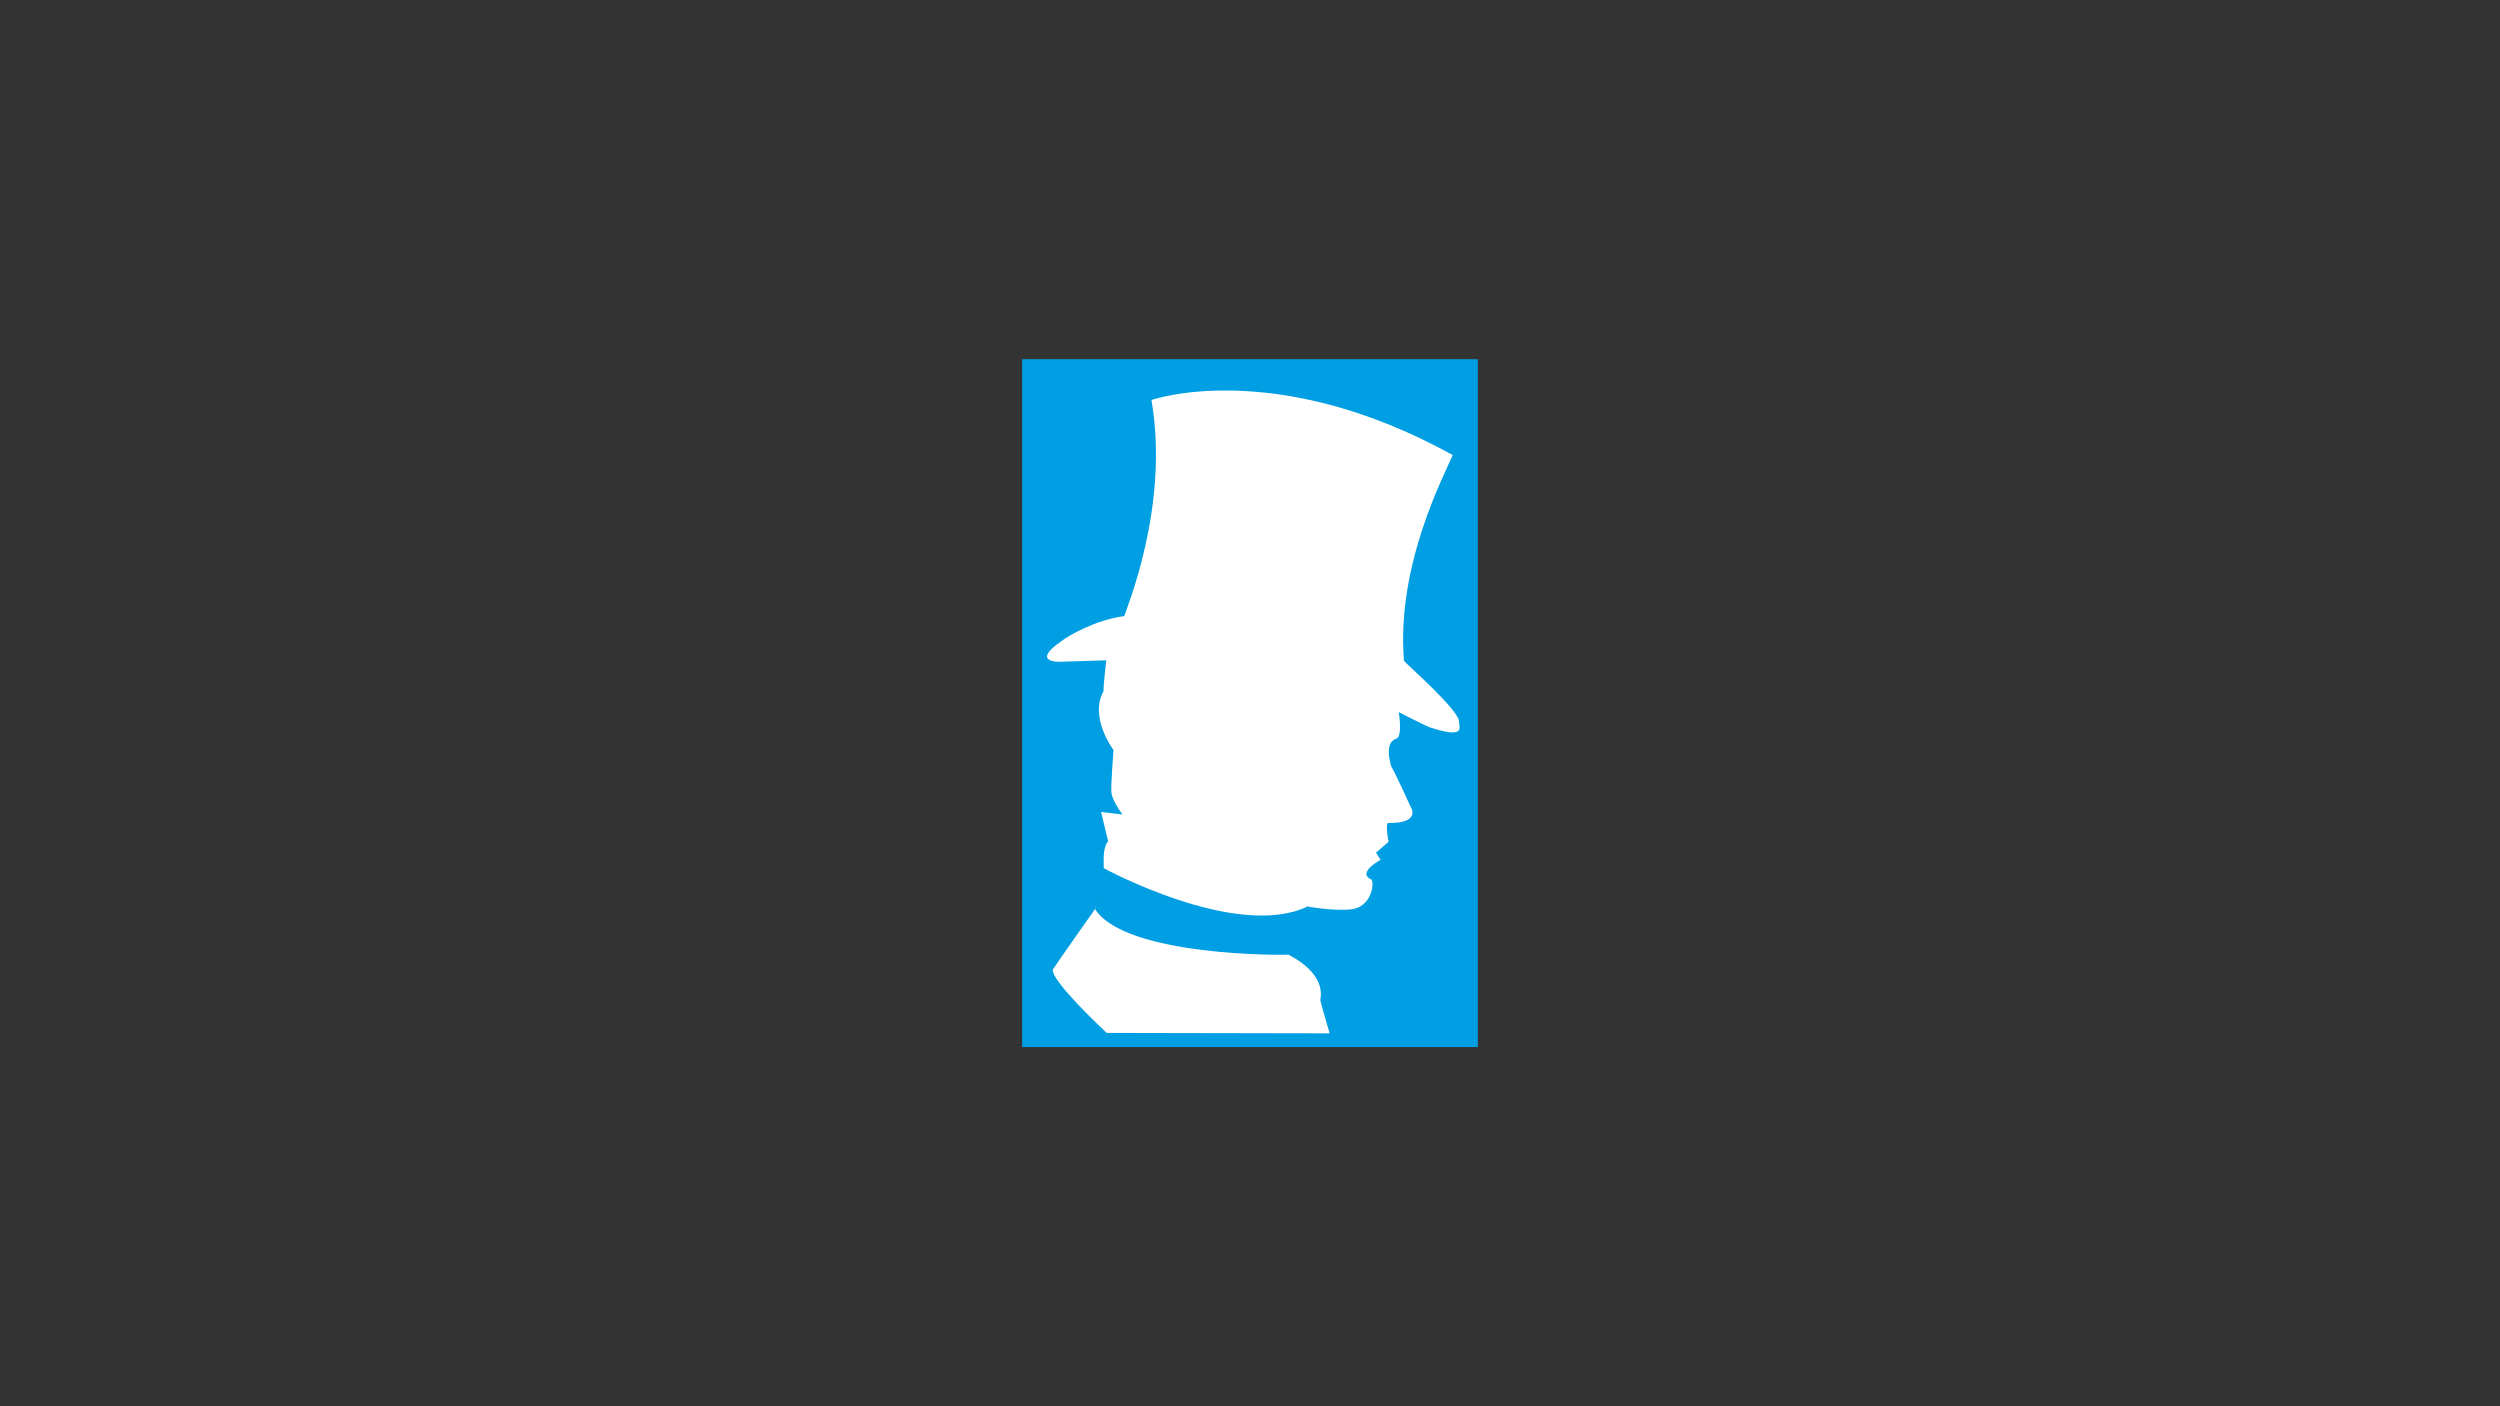 <?xml version="1.0" encoding="utf-8"?>
<!-- Generator: Adobe Illustrator 25.1.0, SVG Export Plug-In . SVG Version: 6.00 Build 0)  -->
<svg version="1.1" id="Calque_1" xmlns="http://www.w3.org/2000/svg" xmlns:xlink="http://www.w3.org/1999/xlink" x="0px" y="0px"
	 viewBox="0 0 1920 1080" style="enable-background:new 0 0 1920 1080;" xml:space="preserve">
<rect x="0" y="0" width="1920" height="1080" fill="#333333" stroke="none"/>
<style type="text/css">
	.st0{fill:#009EE2;}
	.st1{fill:#FFFFFF;}
</style>
<g>
	<rect x="784.99" y="275.86" class="st0" width="350.02" height="528.29"/>
	<path class="st1" d="M884.33,307.2c0,0,94.5-33.24,231.35,42.26c-6.14,14.84-43.57,84.53-37.43,158.1
		c5.52,5.81,42.34,38.07,42.34,46.78c-0.61,3.23,6.75,13.87-22.7,4.2c-2.76-0.97-23.63-11.61-23.63-11.61s3.07,18.71-1.84,20.33
		c-3.38,1.29-8.59,4.52-3.99,21.29c3.38,5.48,14.73,30.65,14.73,30.65s9.51,13.23-17.49,12.91c-1.53,3.23,0.77,14.36,0.77,14.36
		l-9.66,8.39l3.53,5.48c0,0-18.72,10-7.06,15.16c2.61,3.71-0.61,20.81-14.73,22.75c-14.11,1.94-37.28-2.58-37.28-2.58
		s26.08,3.87-4.76,20.65c0,0,6.9,5.97-7.06,16.78c3.99,2.26,28.69,14.36,24.55,35.01c1.84,7.58,7.21,25.49,7.21,25.49l-171.21-0.32
		c0,0-42.8-39.68-41.42-48.64c4.37-6.78,32.44-46.46,32.44-46.46s7.36-23.47,6.67-35.81c-0.69-12.34,3.37-16.21,3.37-16.21
		l-5.37-22.58l16.42,1.94c0,0-8.59-11.13-8.59-18.07c-0.31-5,1.69-31.46,1.69-31.46s-18.87-24.84-7.67-45.17
		c0-6.61,2.15-23.71,2.15-23.71l-35.82,1.13c0,0-23.01,0.73,1.84-16.21c3.45-2.9,25.08-15.97,47.86-18.88
		C864.7,467.8,898.45,389.48,884.33,307.2z"/>
	<path class="st0" d="M847.25,666.56c0,0,102.11,55.78,157.12,29.6c1.71,1.55,28.46,4.55-0.16,17.89c0.65,0.16,3.01,9.6-13.58,19.03
		c-2.6,0.65-126.42,1.74-149.62-34.91C846.43,674.53,847.25,666.56,847.25,666.56z"/>
</g>
</svg>
